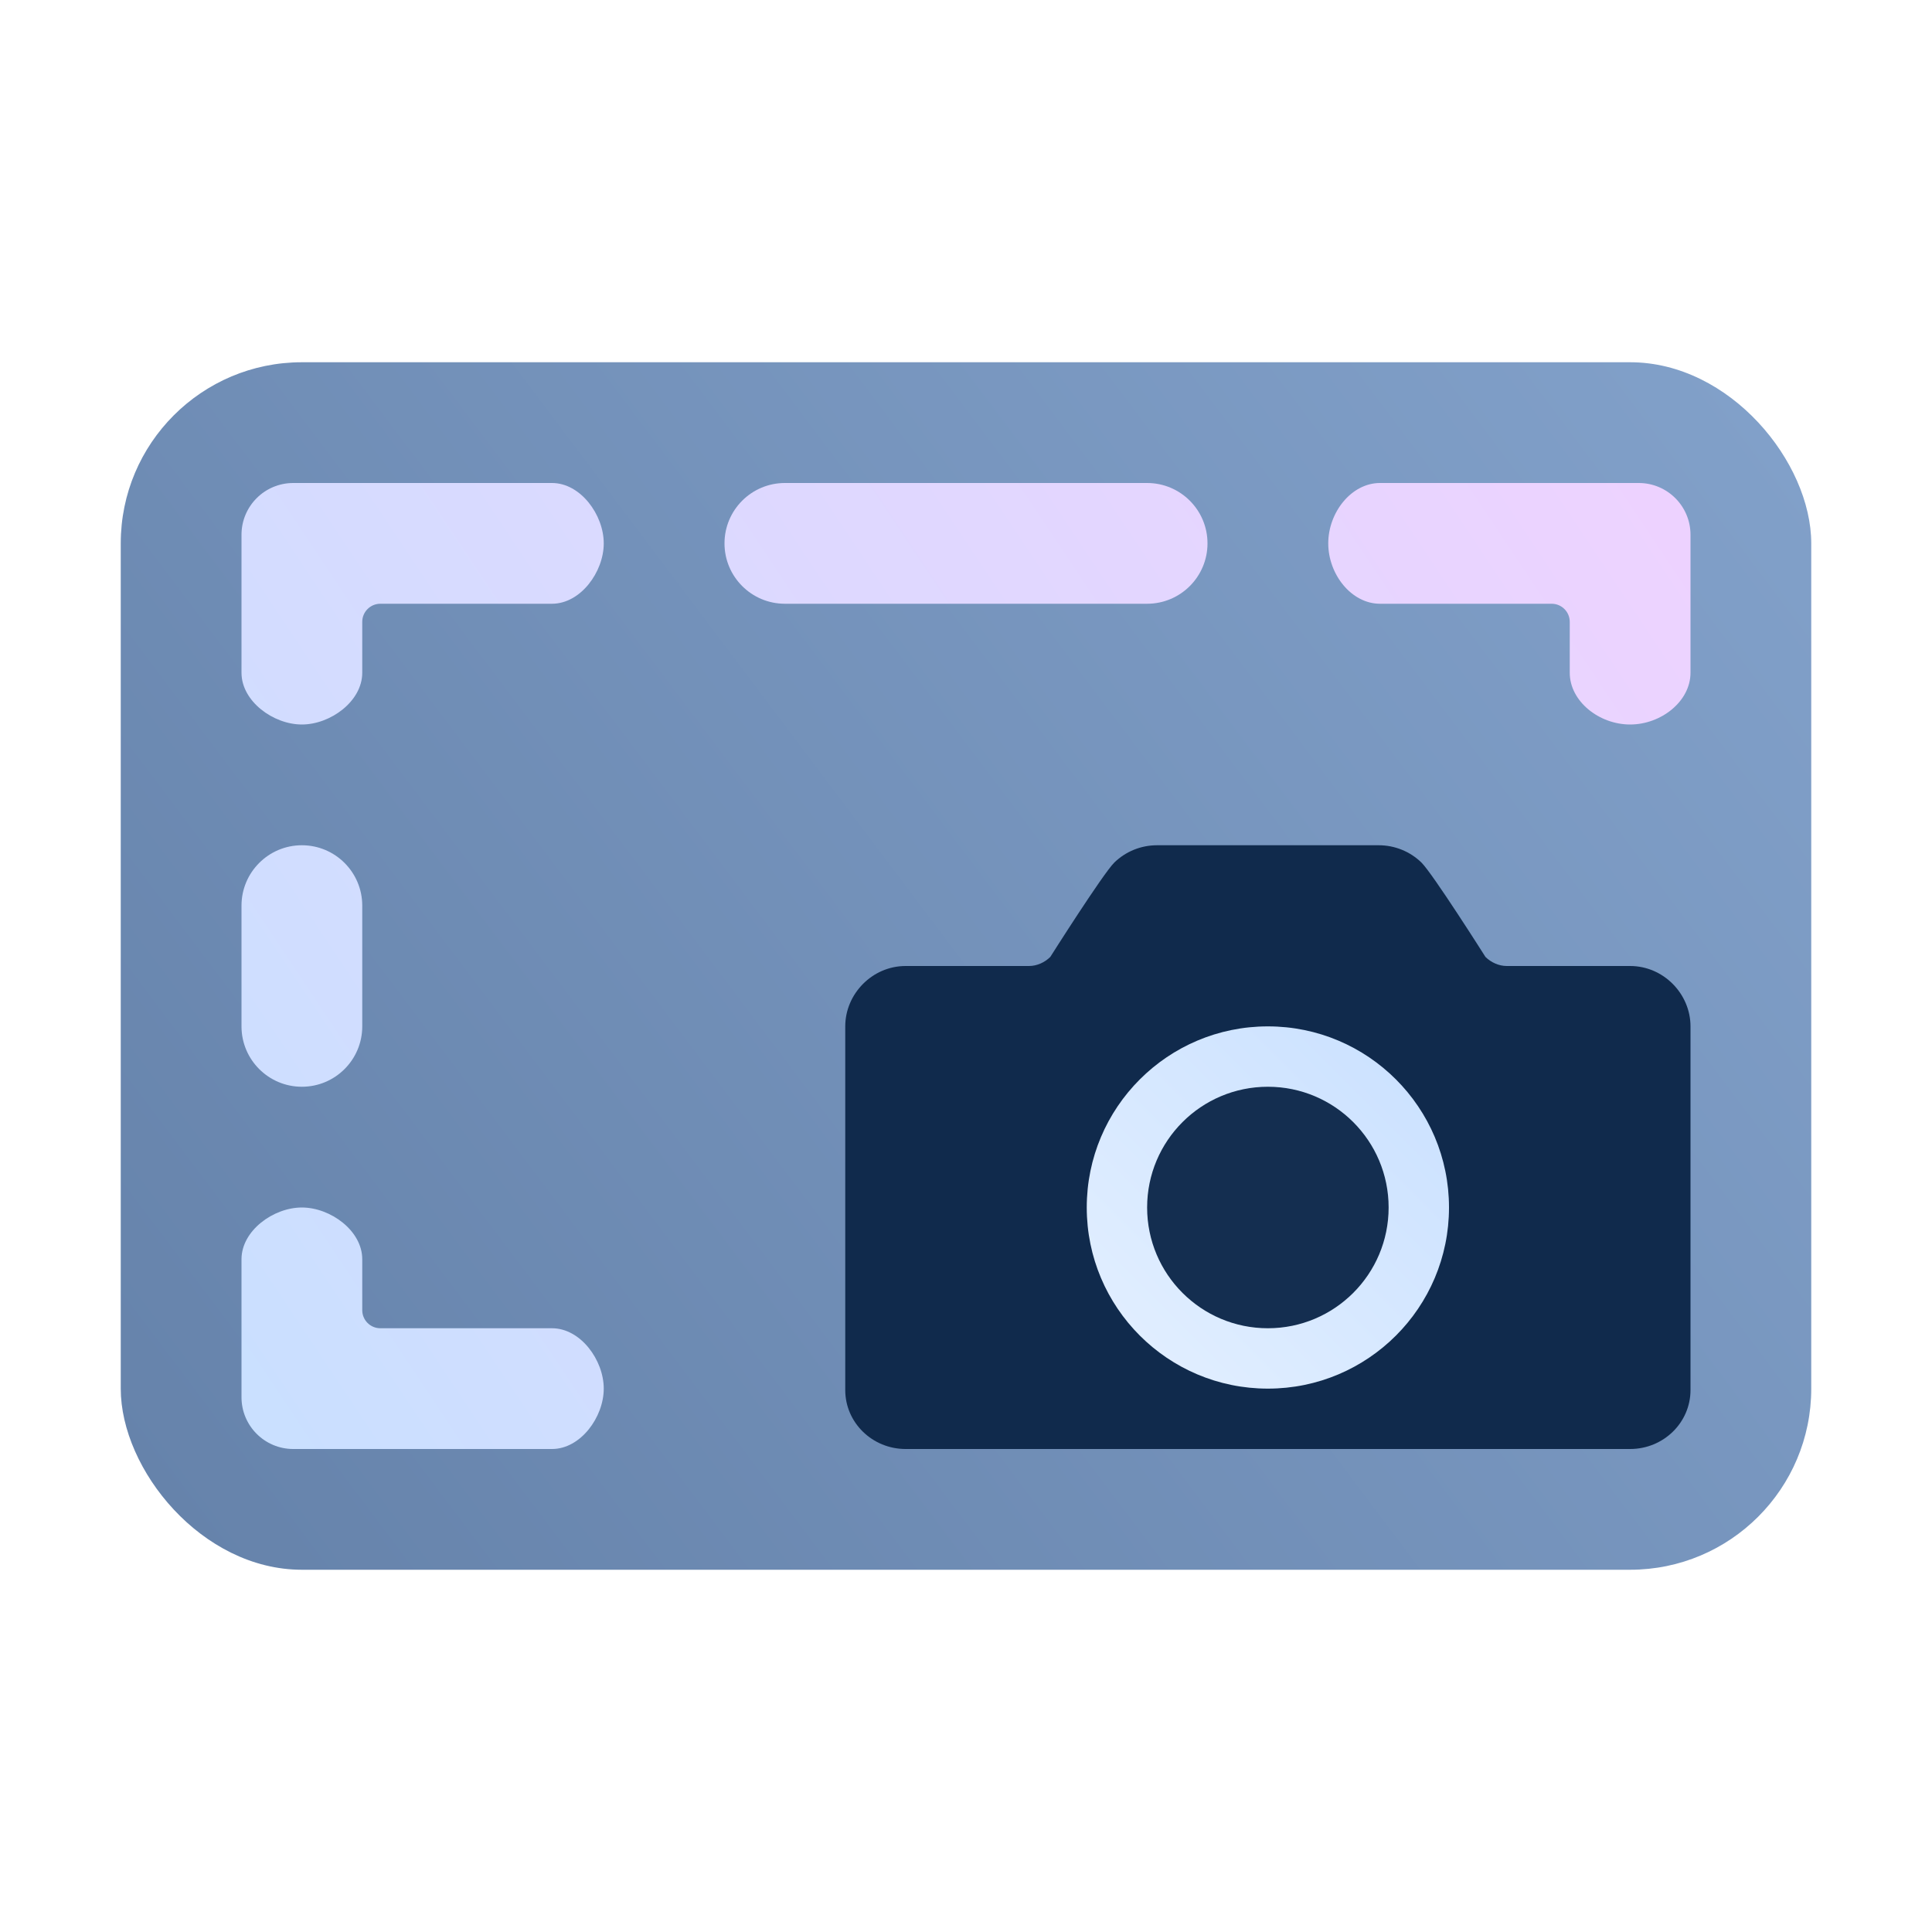 <svg width="32" height="32" viewBox="0 0 32 32" fill="none" xmlns="http://www.w3.org/2000/svg">
<rect x="2" y="6" width="28" height="20" rx="3" fill="url(#paint0_linear_2444_538)"/>
<path d="M14 17C14 16.461 14.448 16 15 16H17.043C17.176 16 17.303 15.941 17.396 15.85C17.396 15.85 18.27 14.469 18.457 14.286C18.645 14.103 18.899 14 19.164 14H22.836C23.101 14 23.355 14.103 23.543 14.286C23.73 14.469 24.604 15.85 24.604 15.85C24.697 15.941 24.825 16 24.957 16H27C27.552 16 28 16.461 28 17V23.024C28 23.563 27.552 24 27 24H15C14.448 24 14 23.563 14 23.024L14 17Z" fill="#102A4C"/>
<circle cx="21" cy="20" r="3" fill="url(#paint1_linear_2444_538)"/>
<circle cx="21" cy="20" r="2" fill="#142E50"/>
<path d="M27.143 8C27.616 8 28 8.384 28 8.857V11.143C28 11.616 27.514 12 27 12C26.486 12 26 11.616 26 11.143V10.3C26 10.134 25.866 10 25.7 10H22.857C22.384 10 22 9.514 22 9C22 8.486 22.384 8 22.857 8H27.143Z" fill="url(#paint2_linear_2444_538)"/>
<path d="M4.857 24C4.384 24 4 23.616 4 23.143V20.857C4 20.384 4.527 20 5 20C5.473 20 6 20.384 6 20.857V21.7C6 21.866 6.134 22 6.3 22H9.143C9.616 22 10 22.527 10 23C10 23.473 9.616 24 9.143 24H4.857Z" fill="url(#paint3_linear_2444_538)"/>
<path d="M4 8.857C4 8.384 4.384 8 4.857 8H9.143C9.616 8 10 8.527 10 9C10 9.473 9.616 10 9.143 10H6.3C6.134 10 6 10.134 6 10.3V11.143C6 11.616 5.473 12 5 12C4.527 12 4 11.616 4 11.143V8.857Z" fill="url(#paint4_linear_2444_538)"/>
<path d="M4 15C4 14.448 4.448 14 5 14C5.552 14 6 14.448 6 15V17C6 17.552 5.552 18 5 18C4.448 18 4 17.552 4 17V15Z" fill="url(#paint5_linear_2444_538)"/>
<path d="M12 9C12 9.552 12.448 10 13 10H19C19.552 10 20 9.552 20 9C20 8.448 19.552 8 19 8H13C12.448 8 12 8.448 12 9Z" fill="url(#paint6_linear_2444_538)"/>
<defs>
<linearGradient id="paint0_linear_2444_538" x1="2" y1="26" x2="29.481" y2="5.31" gradientUnits="userSpaceOnUse">
<stop stop-color="#6582AA"/>
<stop offset="1" stop-color="#82A1CA"/>
</linearGradient>
<linearGradient id="paint1_linear_2444_538" x1="24" y1="17" x2="18" y2="23" gradientUnits="userSpaceOnUse">
<stop stop-color="#C9E0FF"/>
<stop offset="1" stop-color="#E4F0FF"/>
</linearGradient>
<linearGradient id="paint2_linear_2444_538" x1="28" y1="8" x2="4" y2="24" gradientUnits="userSpaceOnUse">
<stop stop-color="#EED2FF"/>
<stop offset="1" stop-color="#C9E0FF"/>
</linearGradient>
<linearGradient id="paint3_linear_2444_538" x1="28" y1="8" x2="4" y2="24" gradientUnits="userSpaceOnUse">
<stop stop-color="#EED2FF"/>
<stop offset="1" stop-color="#C9E0FF"/>
</linearGradient>
<linearGradient id="paint4_linear_2444_538" x1="28" y1="8" x2="4" y2="24" gradientUnits="userSpaceOnUse">
<stop stop-color="#EED2FF"/>
<stop offset="1" stop-color="#C9E0FF"/>
</linearGradient>
<linearGradient id="paint5_linear_2444_538" x1="28" y1="8" x2="4" y2="24" gradientUnits="userSpaceOnUse">
<stop stop-color="#EED2FF"/>
<stop offset="1" stop-color="#C9E0FF"/>
</linearGradient>
<linearGradient id="paint6_linear_2444_538" x1="28" y1="8" x2="4" y2="24" gradientUnits="userSpaceOnUse">
<stop stop-color="#EED2FF"/>
<stop offset="1" stop-color="#C9E0FF"/>
</linearGradient>
</defs>
</svg>
